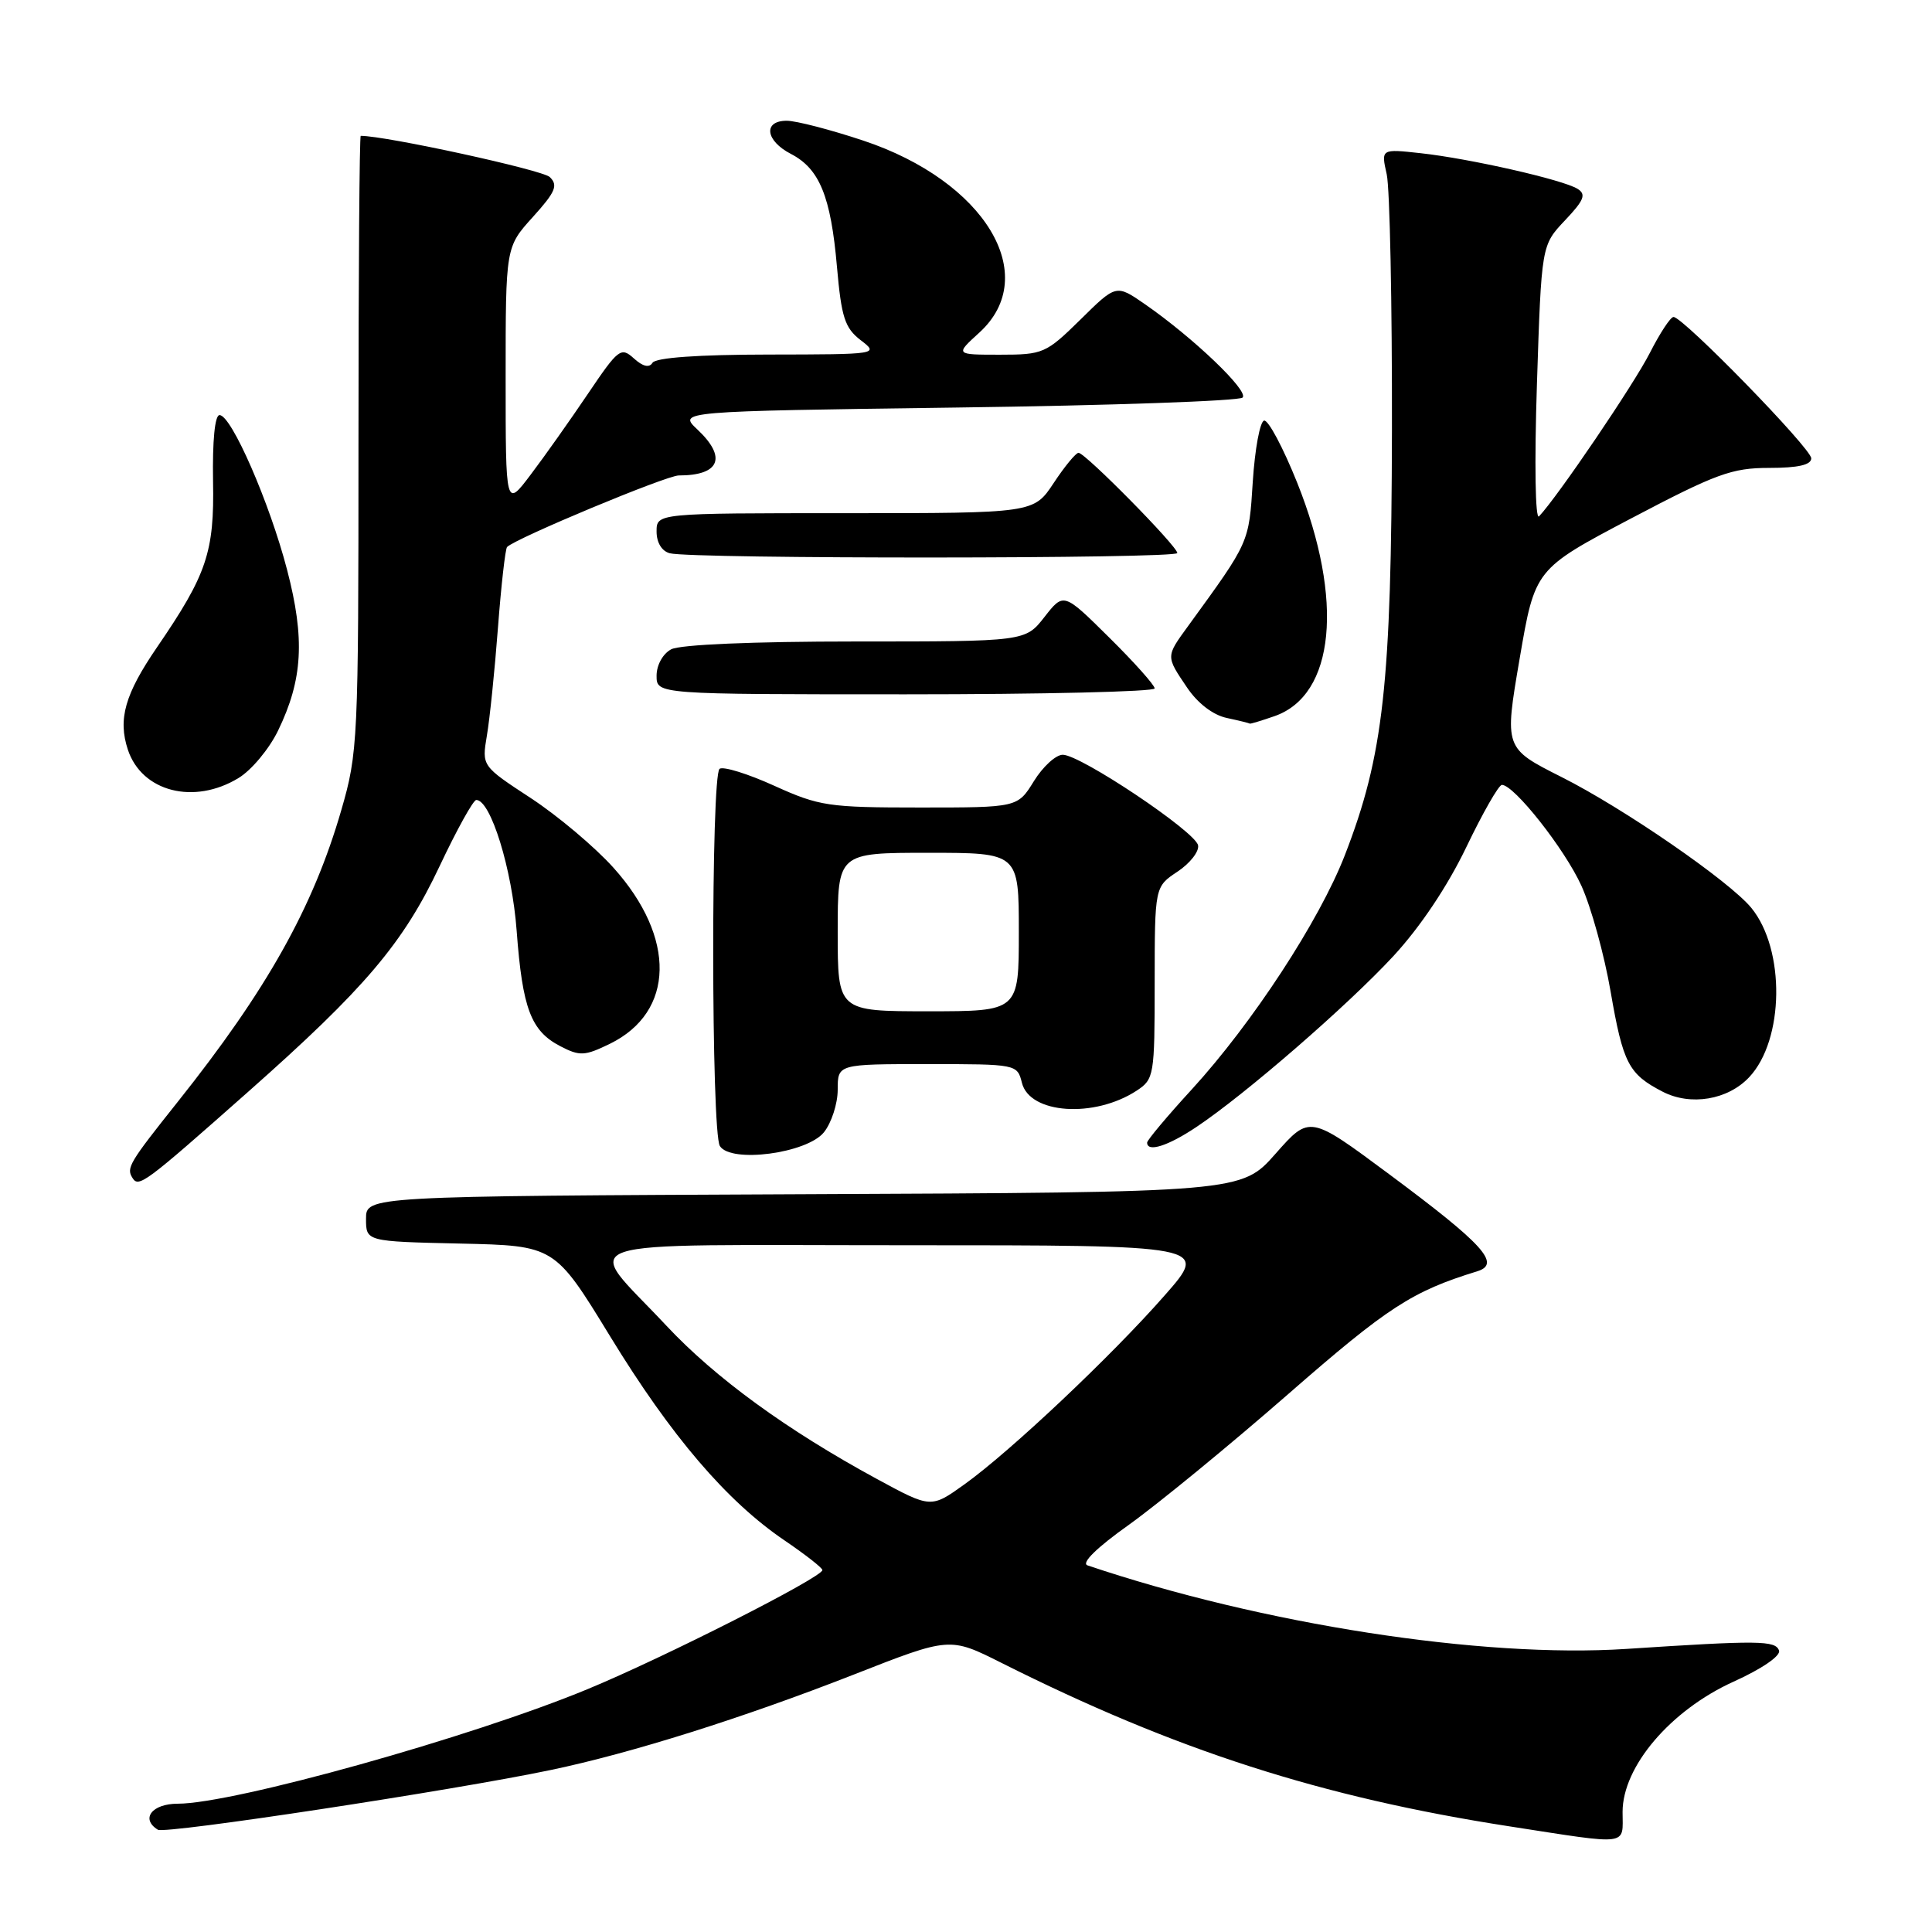 <?xml version="1.0" encoding="UTF-8" standalone="no"?>
<!DOCTYPE svg PUBLIC "-//W3C//DTD SVG 1.1//EN" "http://www.w3.org/Graphics/SVG/1.1/DTD/svg11.dtd" >
<svg xmlns="http://www.w3.org/2000/svg" xmlns:xlink="http://www.w3.org/1999/xlink" version="1.1" viewBox="0 0 256 256">
 <g >
 <path fill="currentColor"
d=" M 215.00 240.09 C 215.00 234.08 221.34 226.63 229.68 222.84 C 233.43 221.15 235.97 219.41 235.73 218.71 C 235.27 217.36 233.06 217.34 215.50 218.49 C 196.38 219.74 167.27 215.23 144.10 207.42 C 143.23 207.12 145.32 205.07 149.60 202.03 C 153.39 199.32 162.90 191.53 170.71 184.71 C 183.91 173.18 187.11 171.11 195.75 168.45 C 198.93 167.47 196.59 164.89 184.02 155.55 C 173.53 147.76 173.53 147.76 169.02 152.87 C 164.50 157.99 164.50 157.99 106.50 158.24 C 48.50 158.50 48.50 158.50 48.50 161.50 C 48.50 164.50 48.50 164.50 61.00 164.78 C 73.50 165.06 73.50 165.06 80.85 177.08 C 88.93 190.30 96.30 198.92 103.95 204.11 C 106.70 205.98 108.96 207.74 108.97 208.04 C 109.02 208.97 88.00 219.63 77.86 223.82 C 62.48 230.19 30.95 239.00 23.56 239.00 C 20.13 239.00 18.59 241.01 20.92 242.45 C 21.88 243.05 60.09 237.24 73.00 234.53 C 83.66 232.30 98.48 227.63 113.18 221.87 C 125.85 216.90 125.85 216.90 132.68 220.33 C 155.73 231.91 175.08 238.14 200.00 242.00 C 216.16 244.50 215.00 244.64 215.00 240.09 Z  M 32.88 144.67 C 48.37 130.96 53.44 124.98 58.26 114.75 C 60.53 109.94 62.71 106.00 63.11 106.00 C 65.02 106.00 67.85 115.14 68.46 123.33 C 69.23 133.66 70.35 136.61 74.25 138.63 C 76.83 139.97 77.48 139.93 80.81 138.31 C 89.42 134.10 89.62 124.24 81.28 114.97 C 78.83 112.24 73.90 108.09 70.33 105.75 C 63.84 101.50 63.84 101.50 64.51 97.50 C 64.89 95.30 65.55 88.86 65.98 83.20 C 66.41 77.53 66.96 72.71 67.19 72.48 C 68.36 71.31 88.30 63.00 89.94 63.00 C 95.38 63.00 96.35 60.62 92.42 56.92 C 89.84 54.50 89.84 54.50 126.84 54.00 C 147.19 53.73 164.20 53.13 164.65 52.68 C 165.52 51.82 158.11 44.74 151.70 40.30 C 147.90 37.67 147.90 37.67 143.17 42.34 C 138.60 46.83 138.22 47.00 132.49 47.00 C 126.55 47.00 126.55 47.00 129.78 44.06 C 138.06 36.49 130.50 23.99 114.39 18.63 C 110.04 17.18 105.48 16.00 104.25 16.00 C 101.08 16.00 101.42 18.65 104.81 20.40 C 108.59 22.36 110.09 26.02 110.90 35.34 C 111.49 42.05 111.94 43.45 114.04 45.07 C 116.48 46.94 116.41 46.96 101.81 46.98 C 92.52 46.99 86.88 47.39 86.46 48.07 C 86.03 48.77 85.18 48.57 83.99 47.49 C 82.28 45.94 81.94 46.20 77.91 52.17 C 75.56 55.65 72.15 60.48 70.32 62.89 C 67.00 67.29 67.00 67.29 67.00 50.02 C 67.00 32.74 67.00 32.74 70.60 28.76 C 73.61 25.43 73.98 24.56 72.85 23.46 C 71.88 22.52 51.16 18.00 47.80 18.00 C 47.63 18.00 47.50 36.34 47.50 58.75 C 47.50 98.19 47.43 99.75 45.22 107.36 C 41.49 120.24 35.37 131.16 23.55 146.00 C 17.13 154.06 16.72 154.75 17.54 156.06 C 18.37 157.41 19.10 156.87 32.88 144.67 Z  M 109.17 150.04 C 110.17 148.80 111.00 146.25 111.00 144.39 C 111.00 141.00 111.00 141.00 122.89 141.00 C 134.72 141.00 134.79 141.01 135.41 143.48 C 136.44 147.61 145.00 148.19 150.61 144.52 C 152.92 143.00 153.00 142.55 153.00 130.23 C 153.01 117.50 153.01 117.50 156.02 115.50 C 157.68 114.40 158.91 112.83 158.75 112.01 C 158.42 110.21 143.19 100.02 140.83 100.01 C 139.91 100.00 138.19 101.58 137.00 103.50 C 134.84 107.00 134.84 107.00 121.90 107.00 C 109.77 107.00 108.56 106.82 102.60 104.12 C 99.10 102.53 95.84 101.52 95.35 101.87 C 94.20 102.68 94.23 150.06 95.39 151.86 C 96.85 154.16 106.91 152.83 109.17 150.04 Z  M 158.52 149.34 C 165.02 145.00 178.51 133.29 184.62 126.70 C 188.17 122.86 191.79 117.46 194.28 112.28 C 196.46 107.73 198.59 104.00 199.01 104.00 C 200.63 104.00 207.35 112.52 209.55 117.38 C 210.83 120.20 212.57 126.49 213.41 131.36 C 215.06 140.91 215.79 142.32 220.30 144.65 C 224.01 146.57 228.95 145.75 231.78 142.73 C 236.43 137.79 236.58 125.82 232.06 120.30 C 229.18 116.78 215.16 107.11 206.91 102.96 C 199.33 99.14 199.33 99.14 201.36 87.28 C 203.39 75.41 203.39 75.41 216.12 68.70 C 227.41 62.76 229.48 62.00 234.42 62.00 C 238.27 62.00 240.00 61.60 240.00 60.73 C 240.00 59.42 223.02 42.00 221.75 42.00 C 221.35 42.00 219.95 44.14 218.62 46.75 C 216.53 50.88 206.41 65.80 203.93 68.42 C 203.43 68.95 203.31 61.44 203.65 50.92 C 204.25 32.50 204.25 32.50 207.36 29.21 C 209.91 26.52 210.21 25.75 209.03 25.02 C 207.08 23.81 194.74 21.01 188.25 20.30 C 182.99 19.72 182.99 19.72 183.75 23.11 C 184.16 24.97 184.47 40.23 184.44 57.00 C 184.37 90.73 183.33 100.10 178.19 113.34 C 174.82 122.01 165.93 135.60 157.91 144.36 C 154.66 147.90 152.00 151.08 152.00 151.40 C 152.00 152.73 154.75 151.86 158.52 149.34 Z  M 31.61 103.09 C 33.33 102.05 35.68 99.22 36.85 96.80 C 40.12 90.05 40.43 84.65 38.04 75.50 C 35.72 66.59 30.66 55.00 29.09 55.00 C 28.47 55.00 28.14 58.39 28.23 63.75 C 28.41 73.16 27.41 76.12 20.81 85.76 C 16.55 91.98 15.61 95.28 16.94 99.33 C 18.79 104.92 25.71 106.69 31.61 103.09 Z  M 168.89 94.89 C 176.88 92.10 178.10 79.53 171.90 64.00 C 170.03 59.33 168.05 55.61 167.50 55.73 C 166.95 55.86 166.28 59.50 166.00 63.82 C 165.48 71.99 165.59 71.73 157.47 82.90 C 154.46 87.04 154.46 86.91 157.29 91.10 C 158.69 93.18 160.72 94.74 162.54 95.13 C 164.17 95.48 165.55 95.82 165.60 95.88 C 165.66 95.95 167.13 95.50 168.89 94.89 Z  M 153.00 91.22 C 153.00 90.79 150.29 87.75 146.97 84.47 C 140.94 78.50 140.94 78.50 138.40 81.75 C 135.86 85.00 135.86 85.00 113.36 85.00 C 99.77 85.00 90.10 85.41 88.93 86.04 C 87.83 86.63 87.00 88.12 87.00 89.54 C 87.00 92.00 87.00 92.00 120.00 92.00 C 138.15 92.00 153.00 91.65 153.00 91.22 Z  M 156.00 73.28 C 156.00 72.38 143.80 60.00 142.91 60.00 C 142.56 60.00 141.07 61.80 139.62 64.00 C 136.97 68.00 136.97 68.00 111.99 68.00 C 87.00 68.00 87.00 68.00 87.00 70.43 C 87.00 71.90 87.69 73.03 88.75 73.31 C 91.70 74.08 156.00 74.05 156.00 73.28 Z  M 116.21 195.98 C 104.26 189.49 94.79 182.60 88.27 175.63 C 77.25 163.85 73.81 165.00 120.05 165.00 C 160.17 165.00 160.17 165.00 154.34 171.63 C 147.31 179.65 133.88 192.32 127.80 196.68 C 123.36 199.86 123.36 199.86 116.21 195.98 Z  M 111.00 123.50 C 111.00 113.00 111.00 113.00 123.00 113.00 C 135.00 113.00 135.00 113.00 135.00 123.50 C 135.00 134.00 135.00 134.00 123.00 134.00 C 111.00 134.00 111.00 134.00 111.00 123.50 Z "/>
</g>
</svg>